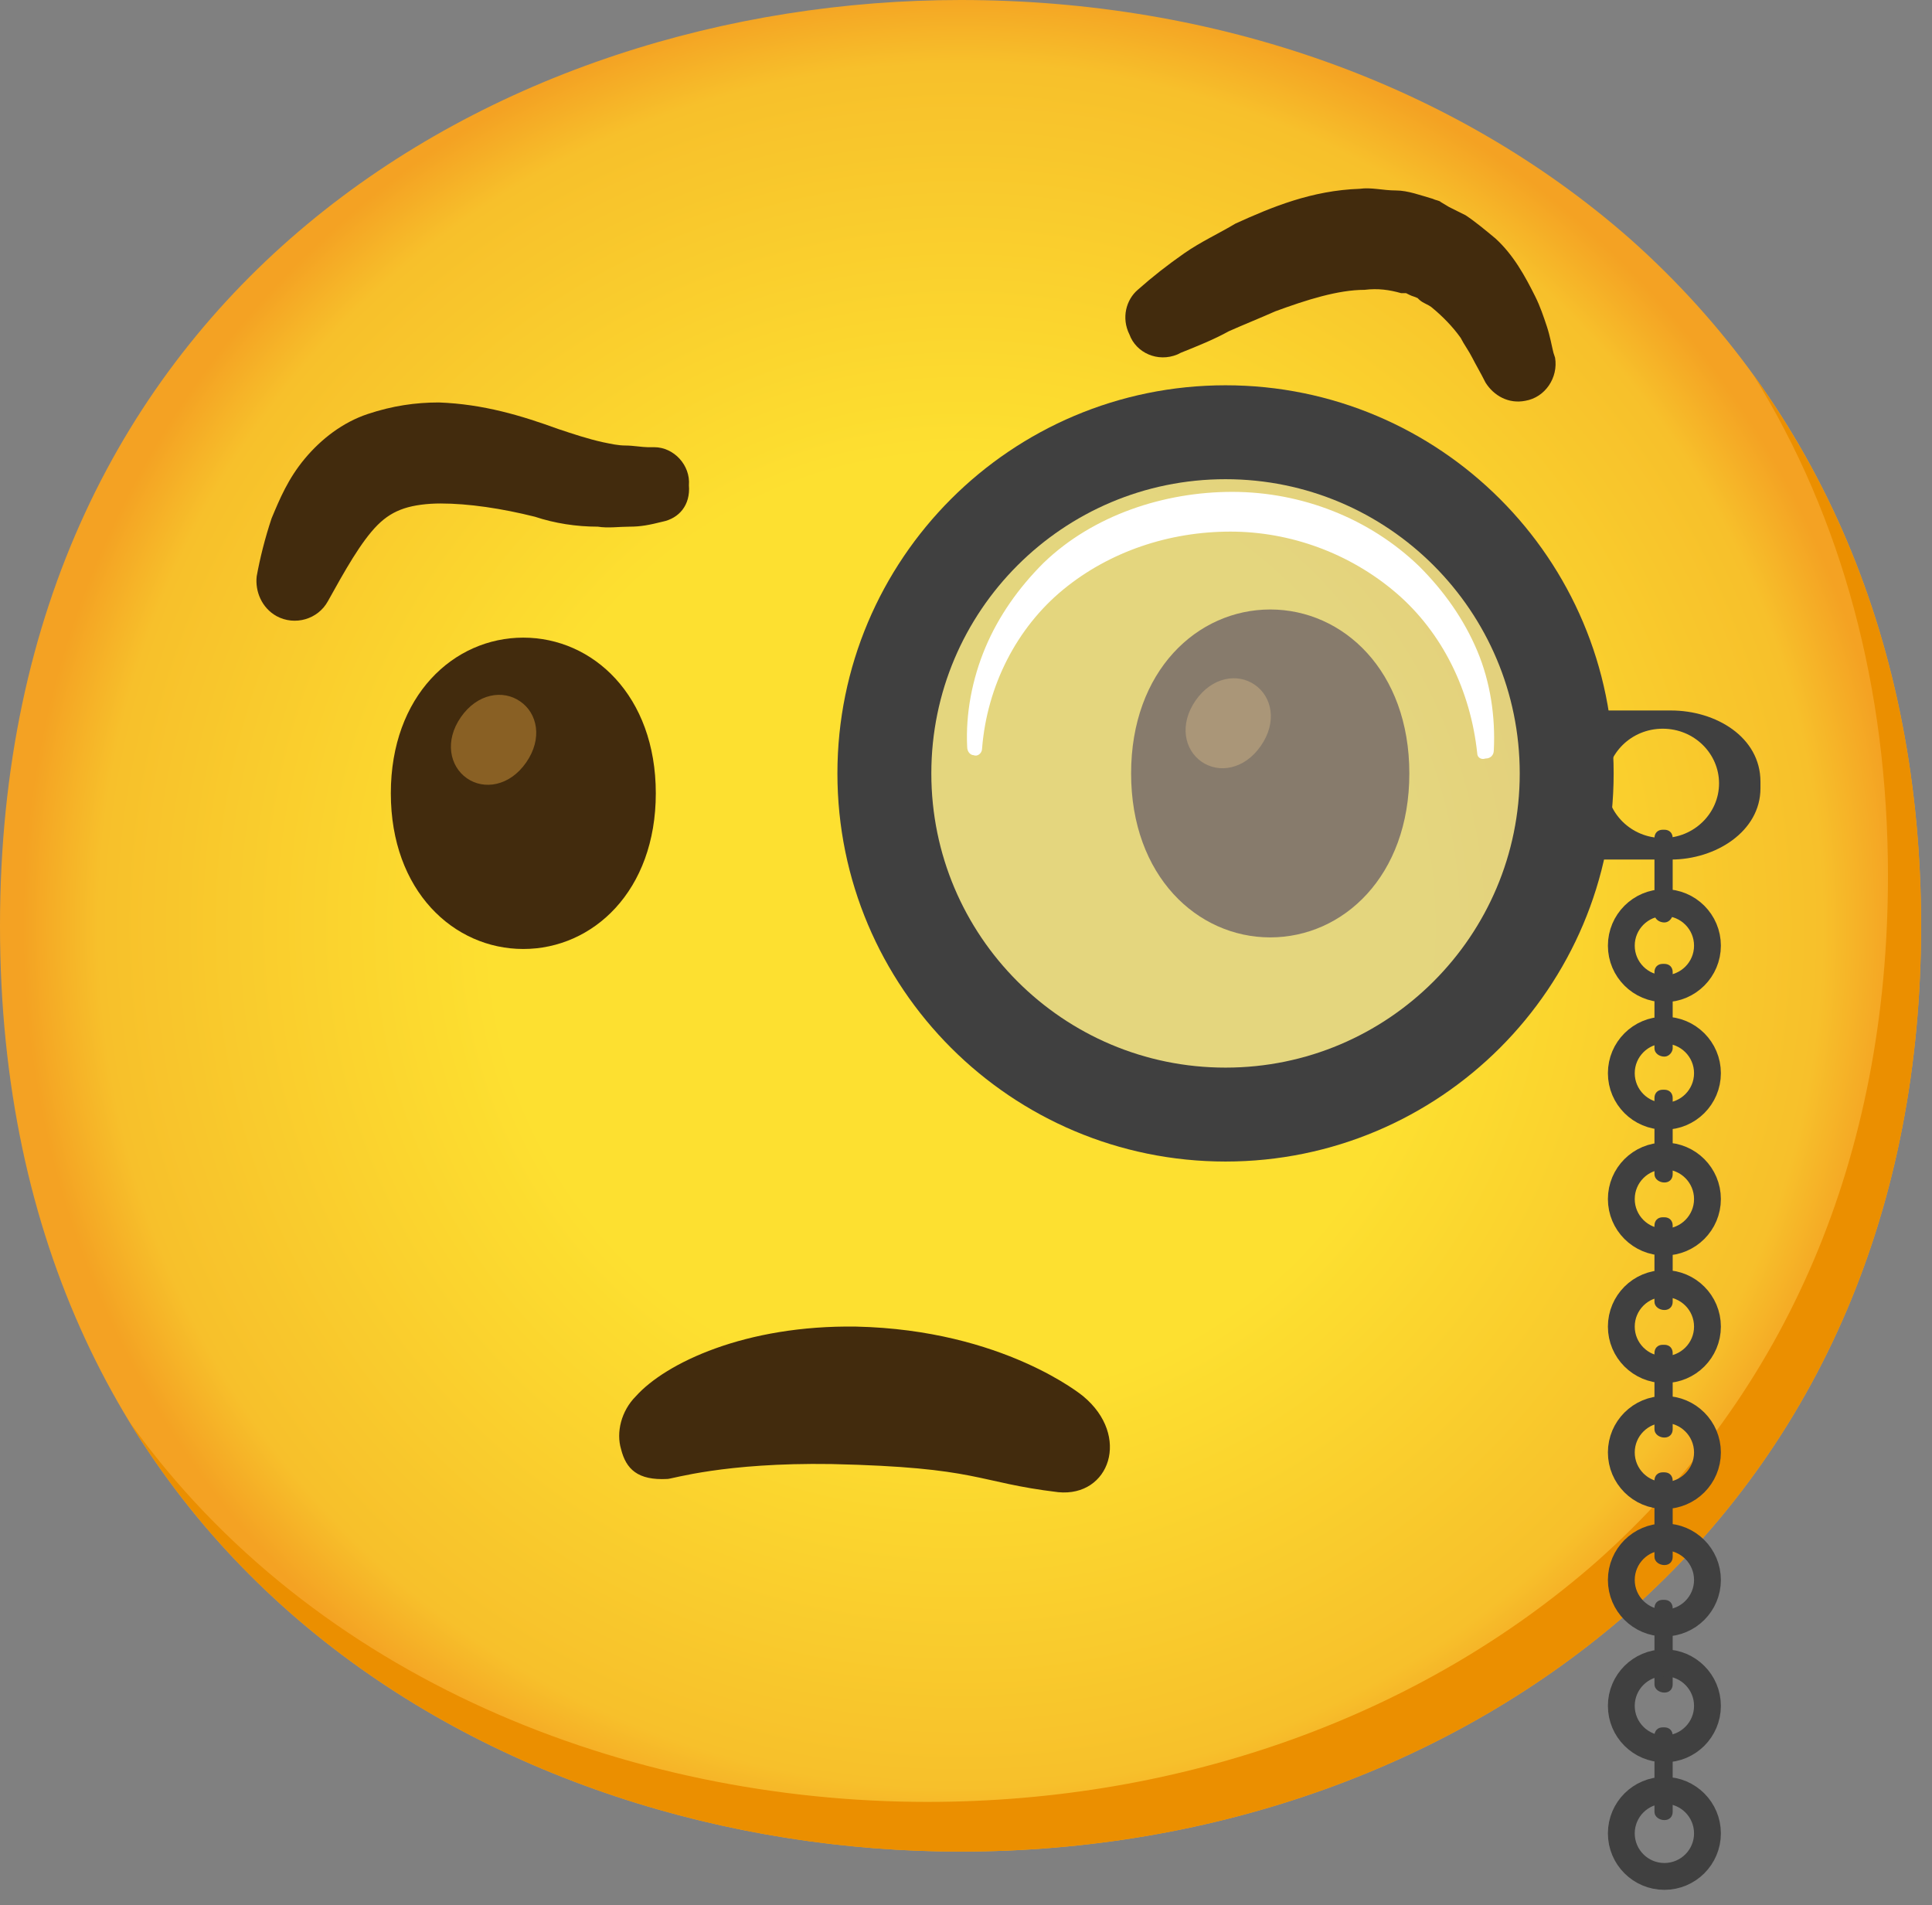 <svg width="72" height="71" viewBox="0 0 72 71" fill="none" xmlns="http://www.w3.org/2000/svg">
<rect x="0" y="0" width="72" height="71" fill="#808080" stroke="none"/>
<path d="M35.797 69.002C18.577 69.002 0 58.201 0 34.501C0 10.801 18.577 0 35.797 0C45.363 0 54.189 3.148 60.731 8.887C67.829 15.183 71.594 24.07 71.594 34.501C71.594 44.931 67.829 53.757 60.731 60.052C54.189 65.792 45.302 69.002 35.797 69.002Z" fill="url(#paint0_radial)"/>
<path d="M65.354 13.991C68.643 19.299 70.359 25.619 70.359 32.649C70.359 43.079 66.594 51.905 59.497 58.2C52.955 63.94 44.067 67.15 34.562 67.15C23.416 67.15 11.702 62.613 4.826 52.991C11.467 63.891 23.953 69.001 35.797 69.001C45.301 69.001 54.189 65.792 60.731 60.052C67.829 53.757 71.594 44.931 71.594 34.5C71.594 26.637 69.452 19.651 65.354 13.991Z" fill="#EB8F00"/>
<path d="M42.4 10.801C42.956 10.307 43.511 9.875 44.128 9.443C44.746 9.011 45.425 8.702 46.042 8.332C47.4 7.715 48.881 7.098 50.671 7.036C51.103 6.974 51.535 7.098 52.028 7.098C52.461 7.098 52.954 7.283 53.386 7.406C53.51 7.468 53.633 7.468 53.695 7.53L54.003 7.715L54.621 8.023C54.991 8.27 55.361 8.579 55.732 8.887C56.41 9.505 56.843 10.307 57.213 11.048C57.398 11.418 57.521 11.788 57.645 12.159C57.768 12.529 57.83 12.899 57.892 13.146L57.953 13.331C58.077 14.072 57.583 14.812 56.843 14.936C56.225 15.059 55.67 14.751 55.361 14.257C55.176 13.887 54.991 13.578 54.867 13.331C54.744 13.084 54.559 12.837 54.435 12.591C54.127 12.159 53.757 11.788 53.386 11.48C53.325 11.418 53.201 11.356 53.078 11.294C52.954 11.233 52.892 11.171 52.831 11.109C52.707 11.048 52.646 11.048 52.522 10.986L52.399 10.924H52.214C51.782 10.801 51.349 10.739 50.856 10.801C49.868 10.801 48.696 11.171 47.523 11.603C46.968 11.85 46.35 12.097 45.795 12.344C45.239 12.652 44.622 12.899 44.005 13.146L43.882 13.208C43.141 13.516 42.339 13.146 42.092 12.467C41.783 11.85 41.968 11.171 42.4 10.801Z" fill="#422B0D"/>
<path d="M24.687 19.442C24.193 19.565 23.885 19.627 23.453 19.627C23.082 19.627 22.65 19.689 22.28 19.627C21.478 19.627 20.675 19.503 19.935 19.257C18.7 18.948 17.466 18.763 16.417 18.763C15.923 18.763 15.429 18.825 15.059 18.948C14.689 19.072 14.38 19.257 14.071 19.565C13.454 20.182 12.837 21.293 12.22 22.404C11.85 23.083 10.985 23.33 10.306 22.96C9.751 22.651 9.504 22.034 9.566 21.479C9.689 20.8 9.874 20.059 10.121 19.318C10.43 18.578 10.739 17.837 11.356 17.096C11.973 16.356 12.775 15.739 13.701 15.43C14.627 15.121 15.491 14.998 16.355 14.998C18.021 15.06 19.441 15.492 20.799 15.986C21.354 16.171 21.91 16.356 22.465 16.479C22.774 16.541 23.021 16.603 23.329 16.603C23.576 16.603 23.946 16.665 24.131 16.665H24.378C25.119 16.665 25.736 17.343 25.674 18.084C25.736 18.825 25.304 19.318 24.687 19.442Z" fill="#422B0D"/>
<path d="M23.7 52.029C24.811 50.794 27.773 49.375 31.909 49.437C37.402 49.56 40.364 52.029 40.364 52.029C42.154 53.51 41.352 55.794 39.438 55.608C36.352 55.238 36.538 54.683 30.983 54.559C26.971 54.498 25.058 55.115 24.873 55.115C23.762 55.176 23.33 54.744 23.145 54.004C22.959 53.386 23.145 52.584 23.7 52.029Z" fill="#422B0D"/>
<path d="M47.338 22.713C50.053 22.713 52.522 24.997 52.522 28.823C52.522 32.65 50.053 34.933 47.338 34.933C44.622 34.933 42.153 32.65 42.153 28.823C42.153 24.997 44.622 22.713 47.338 22.713Z" fill="#422B0D"/>
<path d="M19.502 23.762C16.91 23.762 14.565 25.922 14.565 29.563C14.565 33.205 16.91 35.365 19.502 35.365C22.095 35.365 24.44 33.205 24.44 29.563C24.44 25.922 22.095 23.762 19.502 23.762Z" fill="#422B0D"/>
<path d="M46.764 25.521C46.129 25.076 45.172 25.218 44.555 26.107C43.938 27.002 44.141 27.94 44.777 28.385C45.413 28.829 46.369 28.687 46.986 27.798C47.61 26.903 47.4 25.959 46.764 25.521Z" fill="#896024"/>
<path d="M62.274 26.477H58.818V32.032H62.274C63.941 32.032 65.607 30.983 65.607 29.378V29.131C65.607 27.465 63.941 26.477 62.274 26.477ZM61.965 31.23C60.793 31.23 59.867 30.304 59.867 29.193C59.867 28.082 60.793 27.156 61.965 27.156C63.138 27.156 64.064 28.082 64.064 29.193C64.064 30.304 63.138 31.23 61.965 31.23Z" fill="#404040"/>
<path d="M62.027 39.376C61.842 39.376 61.657 39.253 61.657 39.068V36.228C61.657 36.043 61.78 35.92 61.965 35.92H62.027C62.212 35.92 62.336 36.043 62.336 36.228V39.068C62.336 39.191 62.212 39.376 62.027 39.376Z" fill="#404040"/>
<path d="M62.027 44.067C61.842 44.067 61.657 43.943 61.657 43.758V40.919C61.657 40.734 61.78 40.61 61.965 40.61H62.027C62.212 40.61 62.336 40.734 62.336 40.919V43.758C62.336 43.943 62.212 44.067 62.027 44.067Z" fill="#404040"/>
<path d="M62.027 48.819C61.842 48.819 61.657 48.696 61.657 48.511V45.672C61.657 45.487 61.78 45.363 61.965 45.363H62.027C62.212 45.363 62.336 45.487 62.336 45.672V48.511C62.336 48.696 62.212 48.819 62.027 48.819Z" fill="#404040"/>
<path d="M62.027 53.572C61.842 53.572 61.657 53.448 61.657 53.263V50.424C61.657 50.239 61.78 50.115 61.965 50.115H62.027C62.212 50.115 62.336 50.239 62.336 50.424V53.263C62.336 53.448 62.212 53.572 62.027 53.572Z" fill="#404040"/>
<path d="M62.027 58.324C61.842 58.324 61.657 58.201 61.657 58.016V55.177C61.657 54.992 61.78 54.868 61.965 54.868H62.027C62.212 54.868 62.336 54.992 62.336 55.177V58.016C62.336 58.201 62.212 58.324 62.027 58.324Z" fill="#404040"/>
<path d="M62.027 63.076C61.842 63.076 61.657 62.953 61.657 62.768V59.929C61.657 59.744 61.78 59.62 61.965 59.62H62.027C62.212 59.62 62.336 59.744 62.336 59.929V62.768C62.336 62.953 62.212 63.076 62.027 63.076Z" fill="#404040"/>
<path d="M62.027 67.828C61.842 67.828 61.657 67.705 61.657 67.52V64.681C61.657 64.496 61.78 64.372 61.965 64.372H62.027C62.212 64.372 62.336 64.496 62.336 64.681V67.52C62.336 67.705 62.212 67.828 62.027 67.828Z" fill="#404040"/>
<path d="M62.027 34.377C61.842 34.377 61.657 34.254 61.657 34.069V31.23C61.657 31.044 61.78 30.921 61.965 30.921H62.027C62.212 30.921 62.336 31.044 62.336 31.23V34.069C62.336 34.192 62.212 34.377 62.027 34.377Z" fill="#404040"/>
<path d="M62.027 36.846C62.913 36.846 63.632 36.128 63.632 35.241C63.632 34.355 62.913 33.637 62.027 33.637C61.141 33.637 60.422 34.355 60.422 35.241C60.422 36.128 61.141 36.846 62.027 36.846Z" stroke="#404040" stroke-miterlimit="10"/>
<path d="M62.027 41.598C62.913 41.598 63.632 40.88 63.632 39.993C63.632 39.107 62.913 38.389 62.027 38.389C61.141 38.389 60.422 39.107 60.422 39.993C60.422 40.88 61.141 41.598 62.027 41.598Z" stroke="#404040" stroke-miterlimit="10"/>
<path d="M62.027 46.288C62.913 46.288 63.632 45.57 63.632 44.684C63.632 43.797 62.913 43.079 62.027 43.079C61.141 43.079 60.422 43.797 60.422 44.684C60.422 45.57 61.141 46.288 62.027 46.288Z" stroke="#404040" stroke-miterlimit="10"/>
<path d="M62.027 51.041C62.913 51.041 63.632 50.323 63.632 49.437C63.632 48.55 62.913 47.832 62.027 47.832C61.141 47.832 60.422 48.55 60.422 49.437C60.422 50.323 61.141 51.041 62.027 51.041Z" stroke="#404040" stroke-miterlimit="10"/>
<path d="M62.027 55.732C62.913 55.732 63.632 55.013 63.632 54.127C63.632 53.241 62.913 52.523 62.027 52.523C61.141 52.523 60.422 53.241 60.422 54.127C60.422 55.013 61.141 55.732 62.027 55.732Z" stroke="#404040" stroke-miterlimit="10"/>
<path d="M62.027 60.484C62.913 60.484 63.632 59.765 63.632 58.879C63.632 57.993 62.913 57.274 62.027 57.274C61.141 57.274 60.422 57.993 60.422 58.879C60.422 59.765 61.141 60.484 62.027 60.484Z" stroke="#404040" stroke-miterlimit="10"/>
<path d="M62.027 65.175C62.913 65.175 63.632 64.457 63.632 63.571C63.632 62.684 62.913 61.966 62.027 61.966C61.141 61.966 60.422 62.684 60.422 63.571C60.422 64.457 61.141 65.175 62.027 65.175Z" stroke="#404040" stroke-miterlimit="10"/>
<path d="M62.027 69.927C62.913 69.927 63.632 69.209 63.632 68.323C63.632 67.436 62.913 66.718 62.027 66.718C61.141 66.718 60.422 67.436 60.422 68.323C60.422 69.209 61.141 69.927 62.027 69.927Z" stroke="#404040" stroke-miterlimit="10"/>
<path d="M45.672 41.536C52.693 41.536 58.386 35.844 58.386 28.823C58.386 21.801 52.693 16.108 45.672 16.108C38.65 16.108 32.958 21.801 32.958 28.823C32.958 35.844 38.65 41.536 45.672 41.536Z" fill="#CCCCCC" fill-opacity="0.5" stroke="#404040" stroke-width="3.5" stroke-miterlimit="10"/>
<path d="M55.053 28.082C54.806 25.736 53.757 23.576 52.029 22.095C50.3 20.614 48.079 19.811 45.857 19.811C43.573 19.811 41.351 20.552 39.623 21.971C37.895 23.391 36.784 25.551 36.599 27.896C36.599 28.082 36.414 28.205 36.29 28.143C36.167 28.143 36.044 28.02 36.044 27.835C35.982 26.6 36.229 25.304 36.722 24.132C37.216 22.959 37.957 21.91 38.883 20.984C40.734 19.194 43.388 18.33 45.919 18.33C48.511 18.33 51.041 19.318 52.893 21.107C53.819 22.033 54.559 23.082 55.053 24.255C55.547 25.428 55.732 26.724 55.67 27.958C55.67 28.143 55.547 28.267 55.361 28.267C55.176 28.328 55.053 28.205 55.053 28.082Z" fill="white"/>
<path d="M19.385 26.138C18.75 25.694 17.793 25.836 17.176 26.724C16.559 27.613 16.762 28.557 17.398 29.002C18.034 29.446 18.99 29.304 19.608 28.416C20.231 27.52 20.027 26.576 19.385 26.138Z" fill="#896024"/>
<defs>
<radialGradient id="paint0_radial" cx="0" cy="0" r="1" gradientUnits="userSpaceOnUse" gradientTransform="translate(35.797 34.501) scale(35.155)">
<stop offset="0.5" stop-color="#FDE030"/>
<stop offset="0.919" stop-color="#F7C02B"/>
<stop offset="1" stop-color="#F4A223"/>
</radialGradient>
</defs>
</svg>
